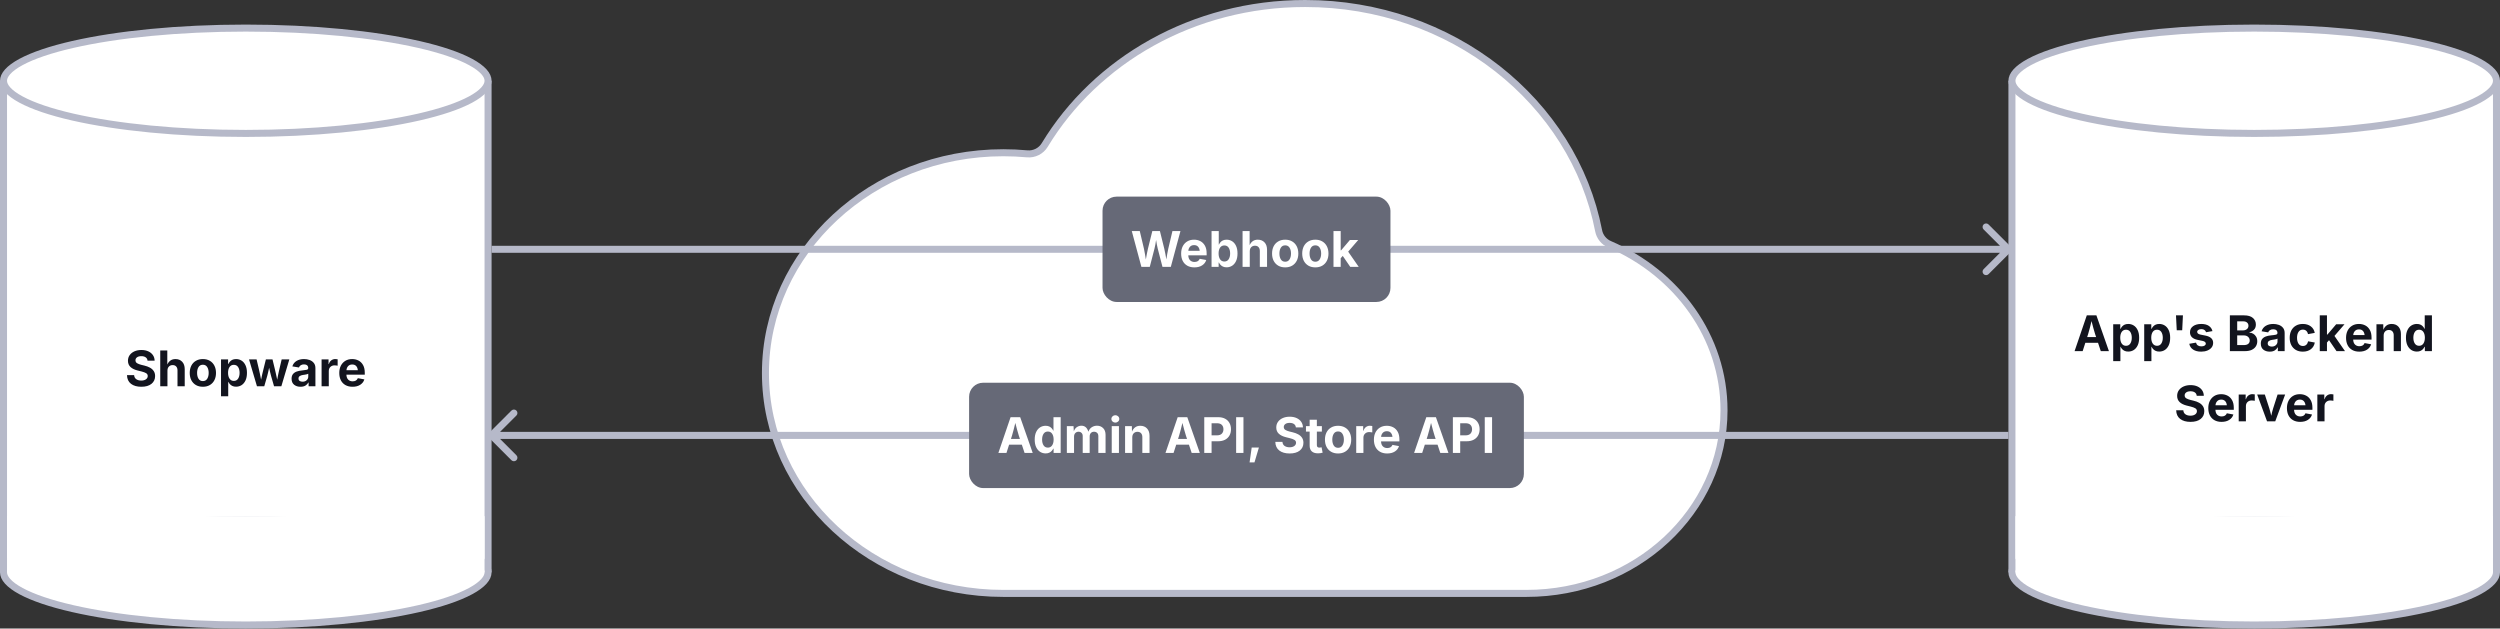 <svg width="712" height="179" viewBox="0 0 712 179" fill="none" xmlns="http://www.w3.org/2000/svg">
<rect x="0" y="0" width="712" height="179" fill="#333333" stroke="none"/>
<g clip-path="url(#clip0_383_483)">
<rect x="1" y="24" width="138" height="138" fill="white"/>
<rect x="1" y="24" width="138" height="138" stroke="#B6B9C9" stroke-width="2"/>
<path d="M139 163C139 163.788 138.655 164.639 137.833 165.558C137.005 166.482 135.738 167.422 134.024 168.348C130.596 170.2 125.57 171.9 119.275 173.339C106.7 176.213 89.278 178 70 178C50.722 178 33.3 176.213 20.725 173.339C14.43 171.9 9.404 170.2 5.976 168.348C4.262 167.422 2.995 166.482 2.167 165.558C1.345 164.639 1 163.788 1 163C1 162.212 1.345 161.361 2.167 160.442C2.995 159.518 4.262 158.578 5.976 157.652C9.404 155.8 14.43 154.1 20.725 152.661C33.3 149.787 50.722 148 70 148C89.278 148 106.7 149.787 119.275 152.661C125.57 154.1 130.596 155.8 134.024 157.652C135.738 158.578 137.005 159.518 137.833 160.442C138.655 161.361 139 162.212 139 163Z" fill="white" stroke="#B6B9C9" stroke-width="2"/>
<rect x="2" y="147" width="136" height="16" fill="white"/>
<path d="M40.243 110.15C39.017 110.15 38.037 109.87 37.304 109.31C36.575 108.744 36.196 107.922 36.169 106.842H38.199C38.236 107.357 38.441 107.744 38.815 108.004C39.193 108.259 39.662 108.387 40.223 108.387C40.779 108.387 41.225 108.268 41.562 108.031C41.904 107.79 42.075 107.475 42.075 107.088C42.075 106.737 41.92 106.468 41.61 106.281C41.305 106.094 40.874 105.933 40.318 105.796L39.197 105.516C38.336 105.306 37.661 104.978 37.174 104.531C36.686 104.08 36.442 103.485 36.442 102.747C36.442 102.132 36.606 101.594 36.935 101.134C37.267 100.674 37.721 100.316 38.295 100.061C38.874 99.805 39.532 99.678 40.27 99.678C41.023 99.678 41.679 99.808 42.239 100.067C42.8 100.323 43.237 100.68 43.552 101.141C43.866 101.596 44.028 102.123 44.037 102.72H42.02C41.984 102.31 41.809 101.993 41.494 101.77C41.184 101.546 40.77 101.435 40.25 101.435C39.717 101.435 39.304 101.546 39.013 101.77C38.726 101.988 38.582 102.269 38.582 102.61C38.582 102.989 38.744 103.271 39.067 103.458C39.395 103.645 39.776 103.791 40.209 103.896L41.132 104.121C41.702 104.253 42.217 104.445 42.677 104.695C43.137 104.941 43.502 105.263 43.77 105.659C44.039 106.051 44.174 106.532 44.174 107.102C44.174 108.027 43.828 108.767 43.135 109.323C42.447 109.875 41.483 110.15 40.243 110.15ZM47.688 105.577V110H45.637V99.814H47.647V103.82C47.87 103.324 48.173 102.941 48.556 102.672C48.938 102.398 49.412 102.262 49.977 102.262C50.77 102.262 51.406 102.517 51.885 103.027C52.368 103.538 52.609 104.242 52.609 105.14V110H50.552V105.495C50.552 105.021 50.429 104.65 50.183 104.381C49.941 104.112 49.604 103.978 49.171 103.978C48.733 103.978 48.376 104.119 48.098 104.401C47.824 104.679 47.688 105.071 47.688 105.577ZM57.777 110.15C57.012 110.15 56.349 109.986 55.788 109.658C55.227 109.326 54.795 108.865 54.489 108.277C54.188 107.685 54.038 106.997 54.038 106.213C54.038 105.424 54.188 104.734 54.489 104.142C54.795 103.549 55.227 103.089 55.788 102.761C56.349 102.428 57.012 102.262 57.777 102.262C58.543 102.262 59.206 102.428 59.767 102.761C60.327 103.089 60.758 103.549 61.059 104.142C61.364 104.734 61.517 105.424 61.517 106.213C61.517 106.997 61.364 107.685 61.059 108.277C60.758 108.865 60.327 109.326 59.767 109.658C59.206 109.986 58.543 110.15 57.777 110.15ZM57.777 108.537C58.324 108.537 58.737 108.316 59.015 107.874C59.293 107.432 59.432 106.876 59.432 106.206C59.432 105.532 59.293 104.976 59.015 104.538C58.737 104.096 58.324 103.875 57.777 103.875C57.23 103.875 56.818 104.096 56.54 104.538C56.267 104.976 56.13 105.532 56.13 106.206C56.13 106.876 56.267 107.432 56.54 107.874C56.818 108.316 57.23 108.537 57.777 108.537ZM62.945 112.857V102.357H64.962V103.643H65.058C65.149 103.442 65.281 103.235 65.454 103.021C65.632 102.806 65.864 102.626 66.151 102.48C66.443 102.335 66.805 102.262 67.238 102.262C67.803 102.262 68.321 102.408 68.79 102.699C69.259 102.991 69.633 103.428 69.911 104.012C70.194 104.595 70.335 105.322 70.335 106.192C70.335 107.04 70.198 107.758 69.925 108.346C69.651 108.929 69.28 109.373 68.811 109.679C68.341 109.979 67.812 110.13 67.225 110.13C66.81 110.13 66.459 110.059 66.172 109.918C65.885 109.777 65.65 109.604 65.468 109.398C65.29 109.189 65.153 108.981 65.058 108.776H64.996V112.857H62.945ZM66.596 108.482C67.129 108.482 67.534 108.268 67.812 107.84C68.095 107.411 68.236 106.86 68.236 106.186C68.236 105.516 68.097 104.969 67.819 104.545C67.541 104.117 67.133 103.902 66.596 103.902C66.067 103.902 65.659 104.11 65.372 104.524C65.09 104.939 64.948 105.493 64.948 106.186C64.948 106.878 65.092 107.434 65.379 107.854C65.666 108.273 66.072 108.482 66.596 108.482ZM73.179 110L70.923 102.357H73.076L73.739 105.181C73.83 105.604 73.931 106.06 74.04 106.548C74.149 107.035 74.257 107.564 74.361 108.134C74.466 107.578 74.576 107.056 74.689 106.568C74.808 106.076 74.92 105.614 75.024 105.181L75.722 102.357H77.608L78.292 105.181C78.388 105.614 78.493 106.074 78.606 106.562C78.725 107.049 78.839 107.576 78.948 108.141C79.044 107.576 79.144 107.049 79.249 106.562C79.354 106.074 79.456 105.614 79.557 105.181L80.22 102.357H82.4L80.131 110H78.046L77.198 107.054C77.103 106.726 77.009 106.356 76.918 105.946C76.831 105.536 76.743 105.131 76.651 104.729C76.565 105.131 76.476 105.538 76.385 105.953C76.294 106.363 76.203 106.73 76.111 107.054L75.264 110H73.179ZM85.586 110.15C84.857 110.15 84.251 109.959 83.768 109.576C83.284 109.189 83.043 108.617 83.043 107.86C83.043 107.291 83.18 106.844 83.453 106.521C83.727 106.197 84.082 105.96 84.519 105.81C84.957 105.659 85.426 105.561 85.928 105.516C86.584 105.452 87.056 105.386 87.343 105.317C87.634 105.244 87.78 105.083 87.78 104.832V104.798C87.78 104.474 87.675 104.224 87.466 104.046C87.261 103.868 86.967 103.779 86.584 103.779C86.188 103.779 85.868 103.866 85.627 104.039C85.385 104.208 85.224 104.415 85.142 104.661L83.262 104.347C83.458 103.686 83.847 103.173 84.431 102.809C85.019 102.444 85.739 102.262 86.591 102.262C87.138 102.262 87.657 102.348 88.149 102.521C88.646 102.695 89.049 102.973 89.359 103.355C89.674 103.734 89.831 104.233 89.831 104.853V110H87.89V108.94H87.821C87.634 109.296 87.356 109.588 86.987 109.815C86.618 110.039 86.151 110.15 85.586 110.15ZM86.167 108.708C86.645 108.708 87.035 108.569 87.336 108.291C87.641 108.013 87.794 107.671 87.794 107.266V106.438C87.712 106.498 87.578 106.55 87.391 106.596C87.208 106.637 87.015 106.675 86.81 106.712C86.605 106.744 86.427 106.769 86.276 106.787C85.898 106.842 85.593 106.949 85.36 107.108C85.128 107.268 85.012 107.5 85.012 107.806C85.012 108.102 85.119 108.327 85.333 108.482C85.552 108.633 85.83 108.708 86.167 108.708ZM91.588 110V102.357H93.57V103.69H93.652C93.794 103.221 94.028 102.866 94.356 102.624C94.689 102.378 95.07 102.255 95.498 102.255C95.731 102.255 95.951 102.278 96.161 102.323V104.155C96.07 104.128 95.936 104.105 95.758 104.087C95.585 104.064 95.423 104.053 95.272 104.053C94.799 104.053 94.407 104.201 94.097 104.497C93.791 104.793 93.639 105.178 93.639 105.652V110H91.588ZM100.399 110.15C99.62 110.15 98.948 109.991 98.383 109.672C97.818 109.353 97.382 108.899 97.077 108.312C96.776 107.724 96.626 107.026 96.626 106.22C96.626 105.431 96.776 104.741 97.077 104.148C97.382 103.556 97.809 103.093 98.356 102.761C98.907 102.428 99.554 102.262 100.297 102.262C100.962 102.262 101.566 102.403 102.108 102.686C102.651 102.968 103.081 103.396 103.4 103.971C103.724 104.545 103.886 105.267 103.886 106.138V106.712H98.656C98.679 107.336 98.852 107.808 99.176 108.127C99.499 108.446 99.919 108.605 100.434 108.605C100.794 108.605 101.101 108.53 101.356 108.38C101.616 108.225 101.801 107.999 101.91 107.703L103.77 108.052C103.583 108.685 103.195 109.193 102.607 109.576C102.024 109.959 101.288 110.15 100.399 110.15ZM98.67 105.427H101.91C101.86 104.93 101.701 104.536 101.432 104.244C101.163 103.952 100.791 103.807 100.317 103.807C99.825 103.807 99.438 103.959 99.155 104.265C98.873 104.565 98.711 104.953 98.67 105.427Z" fill="#12141E"/>
<path d="M139 23C139 23.788 138.655 24.639 137.833 25.558C137.005 26.482 135.738 27.422 134.024 28.348C130.596 30.201 125.57 31.9 119.275 33.339C106.7 36.213 89.278 38 70 38C50.722 38 33.3 36.213 20.725 33.339C14.43 31.9 9.404 30.201 5.976 28.348C4.262 27.422 2.995 26.482 2.167 25.558C1.345 24.639 1 23.788 1 23C1 22.212 1.345 21.361 2.167 20.442C2.995 19.518 4.262 18.578 5.976 17.652C9.404 15.8 14.43 14.1 20.725 12.661C33.3 9.787 50.722 8 70 8C89.278 8 106.7 9.787 119.275 12.661C125.57 14.1 130.596 15.8 134.024 17.652C135.738 18.578 137.005 19.518 137.833 20.442C138.655 21.361 139 22.212 139 23Z" fill="white" stroke="#B6B9C9" stroke-width="2"/>
<path d="M458.408 69.581C477.689 77.881 491 95.962 491 116.875C491 145.593 465.87 169 434.708 169H285.75C248.26 169 218 140.836 218 106.25C218 71.664 248.26 43.5 285.75 43.5C288.039 43.5 290.303 43.606 292.537 43.812C294.547 43.998 296.493 43.019 297.539 41.29C312.061 17.267 339.796 1 371.688 1C413.504 1 448.185 28.976 455.291 65.719C455.625 67.445 456.8 68.889 458.408 69.581Z" fill="white" stroke="#B6B9C9" stroke-width="2"/>
<rect x="573" y="24" width="138" height="138" fill="white"/>
<rect x="573" y="24" width="138" height="138" stroke="#B6B9C9" stroke-width="2"/>
<path d="M711 163C711 163.788 710.655 164.639 709.833 165.558C709.005 166.482 707.738 167.422 706.024 168.348C702.596 170.2 697.57 171.9 691.275 173.339C678.7 176.213 661.278 178 642 178C622.722 178 605.3 176.213 592.725 173.339C586.43 171.9 581.404 170.2 577.976 168.348C576.262 167.422 574.995 166.482 574.167 165.558C573.345 164.639 573 163.788 573 163C573 162.212 573.345 161.361 574.167 160.442C574.995 159.518 576.262 158.578 577.976 157.652C581.404 155.8 586.43 154.1 592.725 152.661C605.3 149.787 622.722 148 642 148C661.278 148 678.7 149.787 691.275 152.661C697.57 154.1 702.596 155.8 706.024 157.652C707.738 158.578 709.005 159.518 709.833 160.442C710.655 161.361 711 162.212 711 163Z" fill="white" stroke="#B6B9C9" stroke-width="2"/>
<rect x="574" y="147" width="136" height="16" fill="white"/>
<path d="M590.84 100L594.319 89.814H597.054L600.622 100H598.305L597.519 97.635H593.902L593.144 100H590.84ZM594.422 96.001H596.979L596.671 95.085C596.507 94.565 596.343 94.003 596.179 93.397C596.015 92.79 595.844 92.141 595.666 91.448C595.497 92.15 595.336 92.804 595.181 93.41C595.026 94.016 594.871 94.575 594.716 95.085L594.422 96.001ZM601.839 102.857V92.357H603.855V93.643H603.951C604.042 93.442 604.174 93.235 604.348 93.02C604.525 92.806 604.758 92.626 605.045 92.481C605.337 92.335 605.699 92.262 606.132 92.262C606.697 92.262 607.214 92.408 607.684 92.699C608.153 92.991 608.527 93.428 608.805 94.012C609.087 94.595 609.229 95.322 609.229 96.192C609.229 97.04 609.092 97.758 608.818 98.346C608.545 98.929 608.174 99.373 607.704 99.679C607.235 99.98 606.706 100.13 606.118 100.13C605.703 100.13 605.353 100.059 605.065 99.918C604.778 99.777 604.544 99.603 604.361 99.398C604.184 99.189 604.047 98.981 603.951 98.776H603.89V102.857H601.839ZM605.489 98.482C606.022 98.482 606.428 98.268 606.706 97.84C606.989 97.412 607.13 96.86 607.13 96.186C607.13 95.516 606.991 94.969 606.713 94.545C606.435 94.117 606.027 93.902 605.489 93.902C604.961 93.902 604.553 94.11 604.266 94.524C603.983 94.939 603.842 95.493 603.842 96.186C603.842 96.878 603.985 97.434 604.272 97.853C604.56 98.273 604.965 98.482 605.489 98.482ZM610.671 102.857V92.357H612.688V93.643H612.783C612.874 93.442 613.007 93.235 613.18 93.02C613.357 92.806 613.59 92.626 613.877 92.481C614.169 92.335 614.531 92.262 614.964 92.262C615.529 92.262 616.046 92.408 616.516 92.699C616.985 92.991 617.359 93.428 617.637 94.012C617.919 94.595 618.061 95.322 618.061 96.192C618.061 97.04 617.924 97.758 617.65 98.346C617.377 98.929 617.006 99.373 616.536 99.679C616.067 99.98 615.538 100.13 614.95 100.13C614.535 100.13 614.185 100.059 613.897 99.918C613.61 99.777 613.376 99.603 613.193 99.398C613.016 99.189 612.879 98.981 612.783 98.776H612.722V102.857H610.671ZM614.321 98.482C614.854 98.482 615.26 98.268 615.538 97.84C615.821 97.412 615.962 96.86 615.962 96.186C615.962 95.516 615.823 94.969 615.545 94.545C615.267 94.117 614.859 93.902 614.321 93.902C613.793 93.902 613.385 94.11 613.098 94.524C612.815 94.939 612.674 95.493 612.674 96.186C612.674 96.878 612.817 97.434 613.104 97.853C613.392 98.273 613.797 98.482 614.321 98.482ZM619.934 94.053L619.722 89.814H621.697L621.492 94.053H619.934ZM626.886 100.15C625.965 100.15 625.204 99.954 624.603 99.562C624.006 99.171 623.641 98.619 623.509 97.908L625.416 97.58C625.612 98.291 626.122 98.647 626.947 98.647C627.339 98.647 627.647 98.574 627.87 98.428C628.098 98.277 628.212 98.088 628.212 97.86C628.212 97.473 627.884 97.211 627.228 97.074L625.908 96.801C624.441 96.5 623.707 95.778 623.707 94.634C623.707 93.9 624.001 93.321 624.589 92.897C625.177 92.474 625.954 92.262 626.92 92.262C627.827 92.262 628.549 92.446 629.087 92.815C629.625 93.185 629.964 93.679 630.105 94.299L628.287 94.62C628.205 94.36 628.055 94.148 627.836 93.984C627.617 93.816 627.321 93.731 626.947 93.731C626.61 93.731 626.327 93.804 626.1 93.95C625.872 94.091 625.758 94.276 625.758 94.504C625.758 94.695 625.831 94.859 625.977 94.996C626.127 95.128 626.382 95.231 626.742 95.304L628.116 95.577C629.575 95.873 630.304 96.561 630.304 97.642C630.304 98.143 630.158 98.583 629.866 98.961C629.575 99.335 629.171 99.626 628.656 99.836C628.141 100.046 627.551 100.15 626.886 100.15ZM635.068 100V89.814H639.108C640.225 89.814 641.063 90.061 641.624 90.553C642.189 91.045 642.472 91.671 642.472 92.433C642.472 93.034 642.296 93.519 641.945 93.889C641.599 94.258 641.164 94.502 640.64 94.62V94.723C641.022 94.741 641.382 94.85 641.72 95.051C642.062 95.251 642.337 95.534 642.547 95.898C642.761 96.258 642.868 96.689 642.868 97.19C642.868 97.728 642.736 98.209 642.472 98.633C642.207 99.057 641.815 99.392 641.296 99.638C640.776 99.879 640.134 100 639.368 100H635.068ZM637.153 98.284H638.958C639.573 98.284 640.02 98.166 640.298 97.929C640.58 97.692 640.722 97.38 640.722 96.992C640.722 96.568 640.567 96.217 640.257 95.939C639.951 95.662 639.537 95.522 639.013 95.522H637.153V98.284ZM637.153 94.094H638.801C639.247 94.094 639.619 93.975 639.915 93.738C640.211 93.501 640.359 93.178 640.359 92.768C640.359 92.398 640.227 92.098 639.963 91.865C639.703 91.633 639.329 91.517 638.842 91.517H637.153V94.094ZM646.423 100.15C645.694 100.15 645.088 99.959 644.604 99.576C644.121 99.189 643.88 98.617 643.88 97.86C643.88 97.291 644.017 96.844 644.29 96.52C644.563 96.197 644.919 95.96 645.356 95.81C645.794 95.659 646.263 95.561 646.765 95.516C647.421 95.452 647.893 95.386 648.18 95.317C648.471 95.245 648.617 95.083 648.617 94.832V94.798C648.617 94.474 648.512 94.224 648.303 94.046C648.098 93.868 647.804 93.779 647.421 93.779C647.024 93.779 646.705 93.866 646.464 94.039C646.222 94.208 646.061 94.415 645.979 94.661L644.099 94.347C644.295 93.686 644.684 93.173 645.268 92.809C645.855 92.444 646.576 92.262 647.428 92.262C647.975 92.262 648.494 92.348 648.986 92.522C649.483 92.695 649.886 92.973 650.196 93.356C650.511 93.734 650.668 94.233 650.668 94.853V100H648.727V98.94H648.658C648.471 99.296 648.193 99.588 647.824 99.815C647.455 100.039 646.988 100.15 646.423 100.15ZM647.004 98.708C647.482 98.708 647.872 98.569 648.173 98.291C648.478 98.013 648.631 97.671 648.631 97.266V96.439C648.549 96.498 648.414 96.55 648.228 96.596C648.045 96.637 647.852 96.675 647.646 96.712C647.441 96.744 647.264 96.769 647.113 96.787C646.735 96.842 646.43 96.949 646.197 97.108C645.965 97.268 645.849 97.5 645.849 97.806C645.849 98.102 645.956 98.328 646.17 98.482C646.389 98.633 646.667 98.708 647.004 98.708ZM655.843 100.15C655.073 100.15 654.407 99.986 653.847 99.658C653.291 99.326 652.86 98.865 652.555 98.277C652.254 97.685 652.104 96.997 652.104 96.213C652.104 95.424 652.254 94.734 652.555 94.142C652.86 93.549 653.291 93.089 653.847 92.761C654.407 92.428 655.073 92.262 655.843 92.262C656.75 92.262 657.506 92.49 658.112 92.945C658.718 93.397 659.094 94.016 659.24 94.805L657.333 95.16C657.246 94.764 657.078 94.451 656.827 94.224C656.581 93.991 656.26 93.875 655.863 93.875C655.316 93.875 654.902 94.091 654.619 94.524C654.337 94.953 654.195 95.513 654.195 96.206C654.195 96.89 654.337 97.45 654.619 97.888C654.902 98.321 655.316 98.537 655.863 98.537C656.26 98.537 656.586 98.419 656.841 98.182C657.096 97.94 657.265 97.614 657.347 97.204L659.254 97.553C659.108 98.359 658.732 98.995 658.126 99.46C657.52 99.92 656.759 100.15 655.843 100.15ZM660.669 100V89.814H662.72V95.297H662.836L665.338 92.357H667.71L664.853 95.673L667.854 100H665.44L663.308 96.883L662.72 97.546V100H660.669ZM671.928 100.15C671.148 100.15 670.476 99.991 669.911 99.672C669.346 99.353 668.911 98.899 668.605 98.311C668.305 97.724 668.154 97.026 668.154 96.22C668.154 95.431 668.305 94.741 668.605 94.148C668.911 93.556 669.337 93.093 669.884 92.761C670.435 92.428 671.082 92.262 671.825 92.262C672.491 92.262 673.094 92.403 673.637 92.686C674.179 92.968 674.61 93.397 674.929 93.971C675.252 94.545 675.414 95.267 675.414 96.138V96.712H670.185C670.207 97.336 670.381 97.808 670.704 98.127C671.028 98.446 671.447 98.606 671.962 98.606C672.322 98.606 672.63 98.53 672.885 98.38C673.145 98.225 673.329 97.999 673.438 97.703L675.298 98.052C675.111 98.685 674.724 99.193 674.136 99.576C673.552 99.959 672.816 100.15 671.928 100.15ZM670.198 95.427H673.438C673.388 94.93 673.229 94.536 672.96 94.244C672.691 93.953 672.32 93.807 671.846 93.807C671.354 93.807 670.966 93.959 670.684 94.265C670.401 94.565 670.239 94.953 670.198 95.427ZM678.866 95.577V100H676.815V92.357H678.75L678.777 93.936C678.992 93.403 679.295 92.991 679.687 92.699C680.078 92.408 680.568 92.262 681.156 92.262C681.949 92.262 682.585 92.517 683.063 93.027C683.542 93.538 683.781 94.242 683.781 95.14V100H681.73V95.495C681.73 95.021 681.607 94.65 681.361 94.381C681.12 94.112 680.783 93.978 680.35 93.978C679.912 93.978 679.554 94.119 679.276 94.401C679.003 94.679 678.866 95.071 678.866 95.577ZM688.334 100.13C687.746 100.13 687.217 99.98 686.748 99.679C686.279 99.373 685.905 98.929 685.627 98.346C685.354 97.758 685.217 97.04 685.217 96.192C685.217 95.322 685.358 94.595 685.641 94.012C685.923 93.428 686.299 92.991 686.769 92.699C687.238 92.408 687.755 92.262 688.32 92.262C688.753 92.262 689.113 92.335 689.4 92.481C689.688 92.626 689.918 92.806 690.091 93.02C690.269 93.235 690.403 93.442 690.494 93.643H690.562V89.814H692.613V100H690.597V98.776H690.494C690.398 98.981 690.262 99.189 690.084 99.398C689.906 99.603 689.674 99.777 689.387 99.918C689.1 100.059 688.749 100.13 688.334 100.13ZM688.963 98.482C689.482 98.482 689.886 98.273 690.173 97.853C690.46 97.434 690.604 96.878 690.604 96.186C690.604 95.493 690.46 94.939 690.173 94.524C689.89 94.11 689.487 93.902 688.963 93.902C688.425 93.902 688.017 94.117 687.739 94.545C687.461 94.969 687.322 95.516 687.322 96.186C687.322 96.86 687.461 97.412 687.739 97.84C688.022 98.268 688.43 98.482 688.963 98.482ZM623.851 120.15C622.625 120.15 621.645 119.87 620.911 119.31C620.182 118.744 619.804 117.922 619.776 116.842H621.807C621.843 117.357 622.048 117.744 622.422 118.004C622.8 118.259 623.27 118.387 623.83 118.387C624.386 118.387 624.833 118.268 625.17 118.031C625.512 117.79 625.683 117.475 625.683 117.088C625.683 116.737 625.528 116.468 625.218 116.281C624.912 116.094 624.482 115.933 623.926 115.796L622.805 115.516C621.943 115.306 621.269 114.978 620.781 114.531C620.294 114.08 620.05 113.485 620.05 112.747C620.05 112.132 620.214 111.594 620.542 111.134C620.875 110.674 621.328 110.316 621.902 110.061C622.481 109.805 623.14 109.678 623.878 109.678C624.63 109.678 625.286 109.808 625.847 110.067C626.407 110.323 626.845 110.68 627.159 111.141C627.474 111.596 627.635 112.123 627.645 112.72H625.628C625.591 112.31 625.416 111.993 625.102 111.77C624.792 111.546 624.377 111.435 623.857 111.435C623.324 111.435 622.912 111.546 622.62 111.77C622.333 111.988 622.189 112.269 622.189 112.61C622.189 112.989 622.351 113.271 622.675 113.458C623.003 113.645 623.383 113.791 623.816 113.896L624.739 114.121C625.309 114.253 625.824 114.445 626.284 114.695C626.744 114.941 627.109 115.263 627.378 115.659C627.647 116.051 627.781 116.532 627.781 117.102C627.781 118.027 627.435 118.767 626.742 119.323C626.054 119.875 625.09 120.15 623.851 120.15ZM632.696 120.15C631.917 120.15 631.245 119.991 630.68 119.672C630.115 119.353 629.679 118.899 629.374 118.312C629.073 117.724 628.923 117.026 628.923 116.22C628.923 115.431 629.073 114.741 629.374 114.148C629.679 113.556 630.105 113.093 630.652 112.761C631.204 112.428 631.851 112.262 632.594 112.262C633.259 112.262 633.863 112.403 634.405 112.686C634.948 112.968 635.378 113.396 635.697 113.971C636.021 114.545 636.183 115.267 636.183 116.138V116.712H630.953C630.976 117.336 631.149 117.808 631.473 118.127C631.796 118.446 632.215 118.605 632.73 118.605C633.09 118.605 633.398 118.53 633.653 118.38C633.913 118.225 634.098 117.999 634.207 117.703L636.066 118.052C635.88 118.685 635.492 119.193 634.904 119.576C634.321 119.959 633.585 120.15 632.696 120.15ZM630.967 115.427H634.207C634.157 114.93 633.997 114.536 633.729 114.244C633.46 113.952 633.088 113.807 632.614 113.807C632.122 113.807 631.735 113.959 631.452 114.265C631.17 114.565 631.008 114.953 630.967 115.427ZM637.584 120V112.357H639.566V113.69H639.648C639.79 113.221 640.024 112.866 640.353 112.624C640.685 112.378 641.066 112.255 641.494 112.255C641.727 112.255 641.948 112.278 642.157 112.323V114.155C642.066 114.128 641.932 114.105 641.754 114.087C641.581 114.064 641.419 114.053 641.269 114.053C640.795 114.053 640.403 114.201 640.093 114.497C639.787 114.793 639.635 115.178 639.635 115.652V120H637.584ZM645.657 120L642.841 112.357H645.021L646.307 116.322C646.411 116.664 646.507 117.008 646.594 117.354C646.685 117.701 646.771 118.052 646.854 118.407C646.931 118.052 647.011 117.703 647.093 117.361C647.179 117.015 647.277 116.669 647.387 116.322L648.658 112.357H650.812L647.988 120H645.657ZM655.091 120.15C654.312 120.15 653.639 119.991 653.074 119.672C652.509 119.353 652.074 118.899 651.769 118.312C651.468 117.724 651.317 117.026 651.317 116.22C651.317 115.431 651.468 114.741 651.769 114.148C652.074 113.556 652.5 113.093 653.047 112.761C653.598 112.428 654.245 112.262 654.988 112.262C655.654 112.262 656.257 112.403 656.8 112.686C657.342 112.968 657.773 113.396 658.092 113.971C658.415 114.545 658.577 115.267 658.577 116.138V116.712H653.348C653.37 117.336 653.544 117.808 653.867 118.127C654.191 118.446 654.61 118.605 655.125 118.605C655.485 118.605 655.793 118.53 656.048 118.38C656.308 118.225 656.492 117.999 656.602 117.703L658.461 118.052C658.274 118.685 657.887 119.193 657.299 119.576C656.715 119.959 655.979 120.15 655.091 120.15ZM653.361 115.427H656.602C656.551 114.93 656.392 114.536 656.123 114.244C655.854 113.952 655.483 113.807 655.009 113.807C654.517 113.807 654.129 113.959 653.847 114.265C653.564 114.565 653.402 114.953 653.361 115.427ZM659.979 120V112.357H661.961V113.69H662.043C662.184 113.221 662.419 112.866 662.747 112.624C663.08 112.378 663.46 112.255 663.889 112.255C664.121 112.255 664.342 112.278 664.552 112.323V114.155C664.461 114.128 664.326 114.105 664.148 114.087C663.975 114.064 663.813 114.053 663.663 114.053C663.189 114.053 662.797 114.201 662.487 114.497C662.182 114.793 662.029 115.178 662.029 115.652V120H659.979Z" fill="#12141E"/>
<path d="M711 23C711 23.788 710.655 24.639 709.833 25.558C709.005 26.482 707.738 27.422 706.024 28.348C702.596 30.201 697.57 31.9 691.275 33.339C678.7 36.213 661.278 38 642 38C622.722 38 605.3 36.213 592.725 33.339C586.43 31.9 581.404 30.201 577.976 28.348C576.262 27.422 574.995 26.482 574.167 25.558C573.345 24.639 573 23.788 573 23C573 22.212 573.345 21.361 574.167 20.442C574.995 19.518 576.262 18.578 577.976 17.652C581.404 15.8 586.43 14.1 592.725 12.661C605.3 9.787 622.722 8 642 8C661.278 8 678.7 9.787 691.275 12.661C697.57 14.1 702.596 15.8 706.024 17.652C707.738 18.578 709.005 19.518 709.833 20.442C710.655 21.361 711 22.212 711 23Z" fill="white" stroke="#B6B9C9" stroke-width="2"/>
<path d="M572.707 71.707C573.098 71.317 573.098 70.683 572.707 70.293L566.343 63.929C565.953 63.538 565.319 63.538 564.929 63.929C564.538 64.32 564.538 64.953 564.929 65.343L570.586 71L564.929 76.657C564.538 77.047 564.538 77.68 564.929 78.071C565.319 78.462 565.953 78.462 566.343 78.071L572.707 71.707ZM140 72H572V70H140V72Z" fill="#B6B9C9"/>
<rect x="314" y="56" width="82" height="30" rx="4" fill="#666977"/>
<path d="M325.069 76L322.335 65.814H324.611L325.794 70.825C325.899 71.295 325.994 71.796 326.081 72.329C326.172 72.862 326.259 73.391 326.341 73.915C326.432 73.391 326.525 72.862 326.621 72.329C326.717 71.796 326.822 71.295 326.936 70.825L328.18 65.814H330.347L331.584 70.825C331.698 71.29 331.803 71.787 331.898 72.315C331.994 72.844 332.088 73.368 332.179 73.888C332.261 73.368 332.345 72.844 332.432 72.315C332.523 71.787 332.621 71.29 332.726 70.825L333.908 65.814H336.191L333.45 76H331.071L329.718 70.791C329.627 70.422 329.545 70.034 329.472 69.629C329.399 69.219 329.326 68.795 329.253 68.357C329.189 68.781 329.123 69.198 329.055 69.608C328.986 70.014 328.902 70.408 328.802 70.791L327.455 76H325.069ZM340.163 76.15C339.384 76.15 338.712 75.991 338.146 75.672C337.581 75.353 337.146 74.899 336.841 74.311C336.54 73.724 336.39 73.026 336.39 72.22C336.39 71.431 336.54 70.741 336.841 70.148C337.146 69.556 337.572 69.093 338.119 68.761C338.671 68.428 339.318 68.262 340.061 68.262C340.726 68.262 341.33 68.403 341.872 68.686C342.414 68.968 342.845 69.397 343.164 69.971C343.488 70.545 343.649 71.267 343.649 72.138V72.712H338.42C338.443 73.336 338.616 73.808 338.939 74.127C339.263 74.446 339.682 74.606 340.197 74.606C340.557 74.606 340.865 74.53 341.12 74.38C341.38 74.225 341.564 73.999 341.674 73.703L343.533 74.052C343.346 74.685 342.959 75.193 342.371 75.576C341.788 75.959 341.052 76.15 340.163 76.15ZM338.434 71.427H341.674C341.624 70.93 341.464 70.536 341.195 70.244C340.926 69.953 340.555 69.807 340.081 69.807C339.589 69.807 339.201 69.959 338.919 70.265C338.636 70.565 338.475 70.953 338.434 71.427ZM349.33 76.13C348.915 76.13 348.564 76.059 348.277 75.918C347.99 75.777 347.756 75.603 347.573 75.398C347.396 75.189 347.259 74.981 347.163 74.776H347.067V76H345.051V65.814H347.102V69.643H347.163C347.254 69.442 347.386 69.235 347.56 69.02C347.737 68.806 347.97 68.626 348.257 68.481C348.549 68.335 348.911 68.262 349.344 68.262C349.909 68.262 350.426 68.408 350.896 68.699C351.365 68.991 351.739 69.428 352.017 70.012C352.299 70.595 352.44 71.322 352.44 72.192C352.44 73.04 352.304 73.758 352.03 74.346C351.757 74.929 351.385 75.373 350.916 75.679C350.447 75.98 349.918 76.13 349.33 76.13ZM348.701 74.482C349.234 74.482 349.64 74.268 349.918 73.84C350.201 73.412 350.342 72.86 350.342 72.186C350.342 71.516 350.203 70.969 349.925 70.545C349.647 70.117 349.239 69.902 348.701 69.902C348.173 69.902 347.765 70.11 347.478 70.524C347.195 70.939 347.054 71.493 347.054 72.186C347.054 72.878 347.197 73.434 347.484 73.853C347.771 74.273 348.177 74.482 348.701 74.482ZM355.934 71.577V76H353.883V65.814H355.893V69.82C356.116 69.324 356.419 68.941 356.802 68.672C357.185 68.398 357.659 68.262 358.224 68.262C359.017 68.262 359.652 68.517 360.131 69.027C360.614 69.538 360.855 70.242 360.855 71.14V76H358.798V71.495C358.798 71.021 358.675 70.65 358.429 70.381C358.187 70.112 357.85 69.978 357.417 69.978C356.979 69.978 356.622 70.119 356.344 70.401C356.07 70.679 355.934 71.071 355.934 71.577ZM366.023 76.15C365.258 76.15 364.595 75.986 364.034 75.658C363.474 75.326 363.041 74.865 362.735 74.277C362.435 73.685 362.284 72.997 362.284 72.213C362.284 71.424 362.435 70.734 362.735 70.142C363.041 69.549 363.474 69.089 364.034 68.761C364.595 68.428 365.258 68.262 366.023 68.262C366.789 68.262 367.452 68.428 368.013 68.761C368.573 69.089 369.004 69.549 369.305 70.142C369.61 70.734 369.763 71.424 369.763 72.213C369.763 72.997 369.61 73.685 369.305 74.277C369.004 74.865 368.573 75.326 368.013 75.658C367.452 75.986 366.789 76.15 366.023 76.15ZM366.023 74.537C366.57 74.537 366.983 74.316 367.261 73.874C367.539 73.432 367.678 72.876 367.678 72.206C367.678 71.532 367.539 70.976 367.261 70.538C366.983 70.096 366.57 69.875 366.023 69.875C365.477 69.875 365.064 70.096 364.786 70.538C364.513 70.976 364.376 71.532 364.376 72.206C364.376 72.876 364.513 73.432 364.786 73.874C365.064 74.316 365.477 74.537 366.023 74.537ZM374.609 76.15C373.844 76.15 373.181 75.986 372.62 75.658C372.06 75.326 371.627 74.865 371.321 74.277C371.021 73.685 370.87 72.997 370.87 72.213C370.87 71.424 371.021 70.734 371.321 70.142C371.627 69.549 372.06 69.089 372.62 68.761C373.181 68.428 373.844 68.262 374.609 68.262C375.375 68.262 376.038 68.428 376.599 68.761C377.159 69.089 377.59 69.549 377.891 70.142C378.196 70.734 378.349 71.424 378.349 72.213C378.349 72.997 378.196 73.685 377.891 74.277C377.59 74.865 377.159 75.326 376.599 75.658C376.038 75.986 375.375 76.15 374.609 76.15ZM374.609 74.537C375.156 74.537 375.569 74.316 375.847 73.874C376.125 73.432 376.264 72.876 376.264 72.206C376.264 71.532 376.125 70.976 375.847 70.538C375.569 70.096 375.156 69.875 374.609 69.875C374.062 69.875 373.65 70.096 373.372 70.538C373.099 70.976 372.962 71.532 372.962 72.206C372.962 72.876 373.099 73.432 373.372 73.874C373.65 74.316 374.062 74.537 374.609 74.537ZM379.777 76V65.814H381.828V71.297H381.944L384.446 68.357H386.818L383.961 71.673L386.962 76H384.549L382.416 72.883L381.828 73.546V76H379.777Z" fill="white"/>
<path d="M139.293 123.293C138.902 123.683 138.902 124.317 139.293 124.707L145.657 131.071C146.047 131.462 146.681 131.462 147.071 131.071C147.462 130.681 147.462 130.047 147.071 129.657L141.414 124L147.071 118.343C147.462 117.953 147.462 117.319 147.071 116.929C146.681 116.538 146.047 116.538 145.657 116.929L139.293 123.293ZM140 125H572V123H140V125Z" fill="#B6B9C9"/>
<rect x="276" y="109" width="158" height="30" rx="4" fill="#666977"/>
<path d="M284.335 129L287.814 118.814H290.549L294.117 129H291.8L291.014 126.635H287.397L286.639 129H284.335ZM287.917 125.001H290.474L290.166 124.085C290.002 123.565 289.838 123.003 289.674 122.396C289.51 121.79 289.339 121.141 289.161 120.448C288.993 121.15 288.831 121.804 288.676 122.41C288.521 123.016 288.366 123.575 288.211 124.085L287.917 125.001ZM297.802 129.13C297.214 129.13 296.685 128.979 296.216 128.679C295.746 128.373 295.373 127.929 295.095 127.346C294.821 126.758 294.685 126.04 294.685 125.192C294.685 124.322 294.826 123.595 295.108 123.012C295.391 122.428 295.767 121.991 296.236 121.699C296.706 121.408 297.223 121.262 297.788 121.262C298.221 121.262 298.581 121.335 298.868 121.48C299.155 121.626 299.385 121.806 299.559 122.021C299.736 122.235 299.871 122.442 299.962 122.643H300.03V118.814H302.081V129H300.064V127.776H299.962C299.866 127.981 299.729 128.189 299.552 128.398C299.374 128.604 299.142 128.777 298.854 128.918C298.567 129.059 298.216 129.13 297.802 129.13ZM298.431 127.482C298.95 127.482 299.354 127.273 299.641 126.854C299.928 126.434 300.071 125.878 300.071 125.186C300.071 124.493 299.928 123.939 299.641 123.524C299.358 123.11 298.955 122.902 298.431 122.902C297.893 122.902 297.485 123.117 297.207 123.545C296.929 123.969 296.79 124.516 296.79 125.186C296.79 125.86 296.929 126.411 297.207 126.84C297.49 127.268 297.897 127.482 298.431 127.482ZM303.838 129V121.357H305.738L305.82 122.841C306.025 122.285 306.326 121.879 306.723 121.624C307.119 121.369 307.545 121.241 308.001 121.241C308.967 121.241 309.623 121.813 309.97 122.957C310.184 122.369 310.514 121.936 310.961 121.658C311.412 121.38 311.9 121.241 312.424 121.241C313.126 121.241 313.707 121.469 314.167 121.925C314.632 122.376 314.864 123.016 314.864 123.846V129H312.807V124.235C312.807 123.807 312.69 123.488 312.458 123.278C312.226 123.064 311.938 122.957 311.597 122.957C311.209 122.957 310.902 123.08 310.674 123.326C310.451 123.572 310.339 123.896 310.339 124.297V129H308.356V124.181C308.356 123.807 308.245 123.511 308.021 123.292C307.803 123.069 307.518 122.957 307.167 122.957C306.807 122.957 306.504 123.08 306.258 123.326C306.012 123.568 305.889 123.919 305.889 124.379V129H303.838ZM316.621 129V121.357H318.672V129H316.621ZM317.646 120.359C317.337 120.359 317.072 120.257 316.854 120.052C316.635 119.847 316.525 119.598 316.525 119.307C316.525 119.015 316.635 118.767 316.854 118.562C317.072 118.356 317.337 118.254 317.646 118.254C317.956 118.254 318.221 118.356 318.439 118.562C318.663 118.767 318.774 119.015 318.774 119.307C318.774 119.598 318.663 119.847 318.439 120.052C318.221 120.257 317.956 120.359 317.646 120.359ZM322.473 124.577V129H320.422V121.357H322.356L322.384 122.937C322.598 122.403 322.901 121.991 323.293 121.699C323.685 121.408 324.175 121.262 324.763 121.262C325.556 121.262 326.191 121.517 326.67 122.027C327.148 122.538 327.388 123.242 327.388 124.14V129H325.337V124.495C325.337 124.021 325.214 123.65 324.968 123.381C324.726 123.112 324.389 122.978 323.956 122.978C323.519 122.978 323.161 123.119 322.883 123.401C322.609 123.679 322.473 124.071 322.473 124.577ZM331.927 129L335.406 118.814H338.141L341.709 129H339.392L338.605 126.635H334.989L334.23 129H331.927ZM335.509 125.001H338.065L337.758 124.085C337.594 123.565 337.43 123.003 337.266 122.396C337.102 121.79 336.931 121.141 336.753 120.448C336.584 121.15 336.423 121.804 336.268 122.41C336.113 123.016 335.958 123.575 335.803 124.085L335.509 125.001ZM342.974 129V118.814H346.945C347.72 118.814 348.379 118.963 348.921 119.259C349.463 119.55 349.876 119.956 350.158 120.476C350.445 120.991 350.589 121.583 350.589 122.253C350.589 122.927 350.443 123.522 350.151 124.037C349.864 124.548 349.445 124.949 348.894 125.24C348.342 125.527 347.677 125.671 346.897 125.671H345.059V129H342.974ZM345.059 123.989H346.562C347.201 123.989 347.672 123.827 347.978 123.504C348.283 123.18 348.436 122.763 348.436 122.253C348.436 121.738 348.283 121.323 347.978 121.009C347.672 120.694 347.198 120.537 346.556 120.537H345.059V123.989ZM354.137 118.814V129H352.052V118.814H354.137ZM355.88 131.7L356.481 127.462H358.532L357.274 131.7H355.88ZM367.282 129.15C366.056 129.15 365.076 128.87 364.343 128.31C363.614 127.744 363.235 126.922 363.208 125.842H365.238C365.275 126.357 365.48 126.744 365.854 127.004C366.232 127.259 366.701 127.387 367.262 127.387C367.818 127.387 368.264 127.268 368.602 127.031C368.943 126.79 369.114 126.475 369.114 126.088C369.114 125.737 368.959 125.468 368.649 125.281C368.344 125.094 367.913 124.933 367.357 124.796L366.236 124.516C365.375 124.306 364.701 123.978 364.213 123.531C363.725 123.08 363.481 122.485 363.481 121.747C363.481 121.132 363.646 120.594 363.974 120.134C364.306 119.674 364.76 119.316 365.334 119.061C365.913 118.805 366.571 118.678 367.31 118.678C368.062 118.678 368.718 118.808 369.278 119.067C369.839 119.323 370.276 119.68 370.591 120.141C370.905 120.596 371.067 121.123 371.076 121.72H369.06C369.023 121.31 368.848 120.993 368.533 120.77C368.223 120.546 367.809 120.435 367.289 120.435C366.756 120.435 366.343 120.546 366.052 120.77C365.765 120.988 365.621 121.269 365.621 121.61C365.621 121.989 365.783 122.271 366.106 122.458C366.435 122.645 366.815 122.791 367.248 122.896L368.171 123.121C368.741 123.253 369.256 123.445 369.716 123.695C370.176 123.941 370.541 124.263 370.81 124.659C371.078 125.051 371.213 125.532 371.213 126.102C371.213 127.027 370.867 127.767 370.174 128.323C369.486 128.875 368.522 129.15 367.282 129.15ZM376.47 121.357V122.923H375.041V126.765C375.041 127.239 375.273 127.476 375.738 127.476C375.816 127.476 375.923 127.466 376.06 127.448C376.201 127.425 376.31 127.405 376.388 127.387L376.682 128.925C376.454 128.993 376.226 129.041 375.998 129.068C375.775 129.096 375.561 129.109 375.355 129.109C374.59 129.109 374.004 128.925 373.599 128.556C373.193 128.182 372.99 127.644 372.99 126.942V122.923H371.938V121.357H372.99V119.539H375.041V121.357H376.47ZM381.084 129.15C380.318 129.15 379.655 128.986 379.095 128.658C378.534 128.326 378.101 127.865 377.796 127.277C377.495 126.685 377.345 125.997 377.345 125.213C377.345 124.424 377.495 123.734 377.796 123.142C378.101 122.549 378.534 122.089 379.095 121.761C379.655 121.428 380.318 121.262 381.084 121.262C381.85 121.262 382.513 121.428 383.073 121.761C383.634 122.089 384.064 122.549 384.365 123.142C384.671 123.734 384.823 124.424 384.823 125.213C384.823 125.997 384.671 126.685 384.365 127.277C384.064 127.865 383.634 128.326 383.073 128.658C382.513 128.986 381.85 129.15 381.084 129.15ZM381.084 127.537C381.631 127.537 382.043 127.316 382.321 126.874C382.599 126.432 382.738 125.876 382.738 125.206C382.738 124.532 382.599 123.976 382.321 123.538C382.043 123.096 381.631 122.875 381.084 122.875C380.537 122.875 380.125 123.096 379.847 123.538C379.573 123.976 379.437 124.532 379.437 125.206C379.437 125.876 379.573 126.432 379.847 126.874C380.125 127.316 380.537 127.537 381.084 127.537ZM386.252 129V121.357H388.234V122.69H388.316C388.458 122.221 388.692 121.866 389.021 121.624C389.353 121.378 389.734 121.255 390.162 121.255C390.395 121.255 390.616 121.278 390.825 121.323V123.155C390.734 123.128 390.6 123.105 390.422 123.087C390.249 123.064 390.087 123.053 389.937 123.053C389.463 123.053 389.071 123.201 388.761 123.497C388.455 123.793 388.303 124.178 388.303 124.652V129H386.252ZM395.063 129.15C394.284 129.15 393.612 128.991 393.047 128.672C392.482 128.353 392.047 127.899 391.741 127.312C391.44 126.724 391.29 126.026 391.29 125.22C391.29 124.431 391.44 123.741 391.741 123.148C392.047 122.556 392.473 122.093 393.02 121.761C393.571 121.428 394.218 121.262 394.961 121.262C395.626 121.262 396.23 121.403 396.772 121.686C397.315 121.968 397.745 122.396 398.064 122.971C398.388 123.545 398.55 124.267 398.55 125.138V125.712H393.32C393.343 126.336 393.516 126.808 393.84 127.127C394.163 127.446 394.583 127.605 395.098 127.605C395.458 127.605 395.765 127.53 396.021 127.38C396.28 127.225 396.465 126.999 396.574 126.703L398.434 127.052C398.247 127.685 397.859 128.193 397.271 128.576C396.688 128.959 395.952 129.15 395.063 129.15ZM393.334 124.427H396.574C396.524 123.93 396.365 123.536 396.096 123.244C395.827 122.952 395.455 122.807 394.981 122.807C394.489 122.807 394.102 122.959 393.819 123.265C393.537 123.565 393.375 123.953 393.334 124.427ZM402.733 129L406.213 118.814H408.947L412.516 129H410.198L409.412 126.635H405.796L405.037 129H402.733ZM406.315 125.001H408.872L408.564 124.085C408.4 123.565 408.236 123.003 408.072 122.396C407.908 121.79 407.737 121.141 407.56 120.448C407.391 121.15 407.229 121.804 407.074 122.41C406.919 123.016 406.764 123.575 406.609 124.085L406.315 125.001ZM413.78 129V118.814H417.752C418.527 118.814 419.185 118.963 419.728 119.259C420.27 119.55 420.682 119.956 420.965 120.476C421.252 120.991 421.396 121.583 421.396 122.253C421.396 122.927 421.25 123.522 420.958 124.037C420.671 124.548 420.252 124.949 419.7 125.24C419.149 125.527 418.483 125.671 417.704 125.671H415.865V129H413.78ZM415.865 123.989H417.369C418.007 123.989 418.479 123.827 418.784 123.504C419.09 123.18 419.242 122.763 419.242 122.253C419.242 121.738 419.09 121.323 418.784 121.009C418.479 120.694 418.005 120.537 417.362 120.537H415.865V123.989ZM424.943 118.814V129H422.858V118.814H424.943Z" fill="white"/>
</g>
<defs>
<clipPath id="clip0_383_483">
<rect width="712" height="179" fill="white"/>
</clipPath>
</defs>
</svg>
